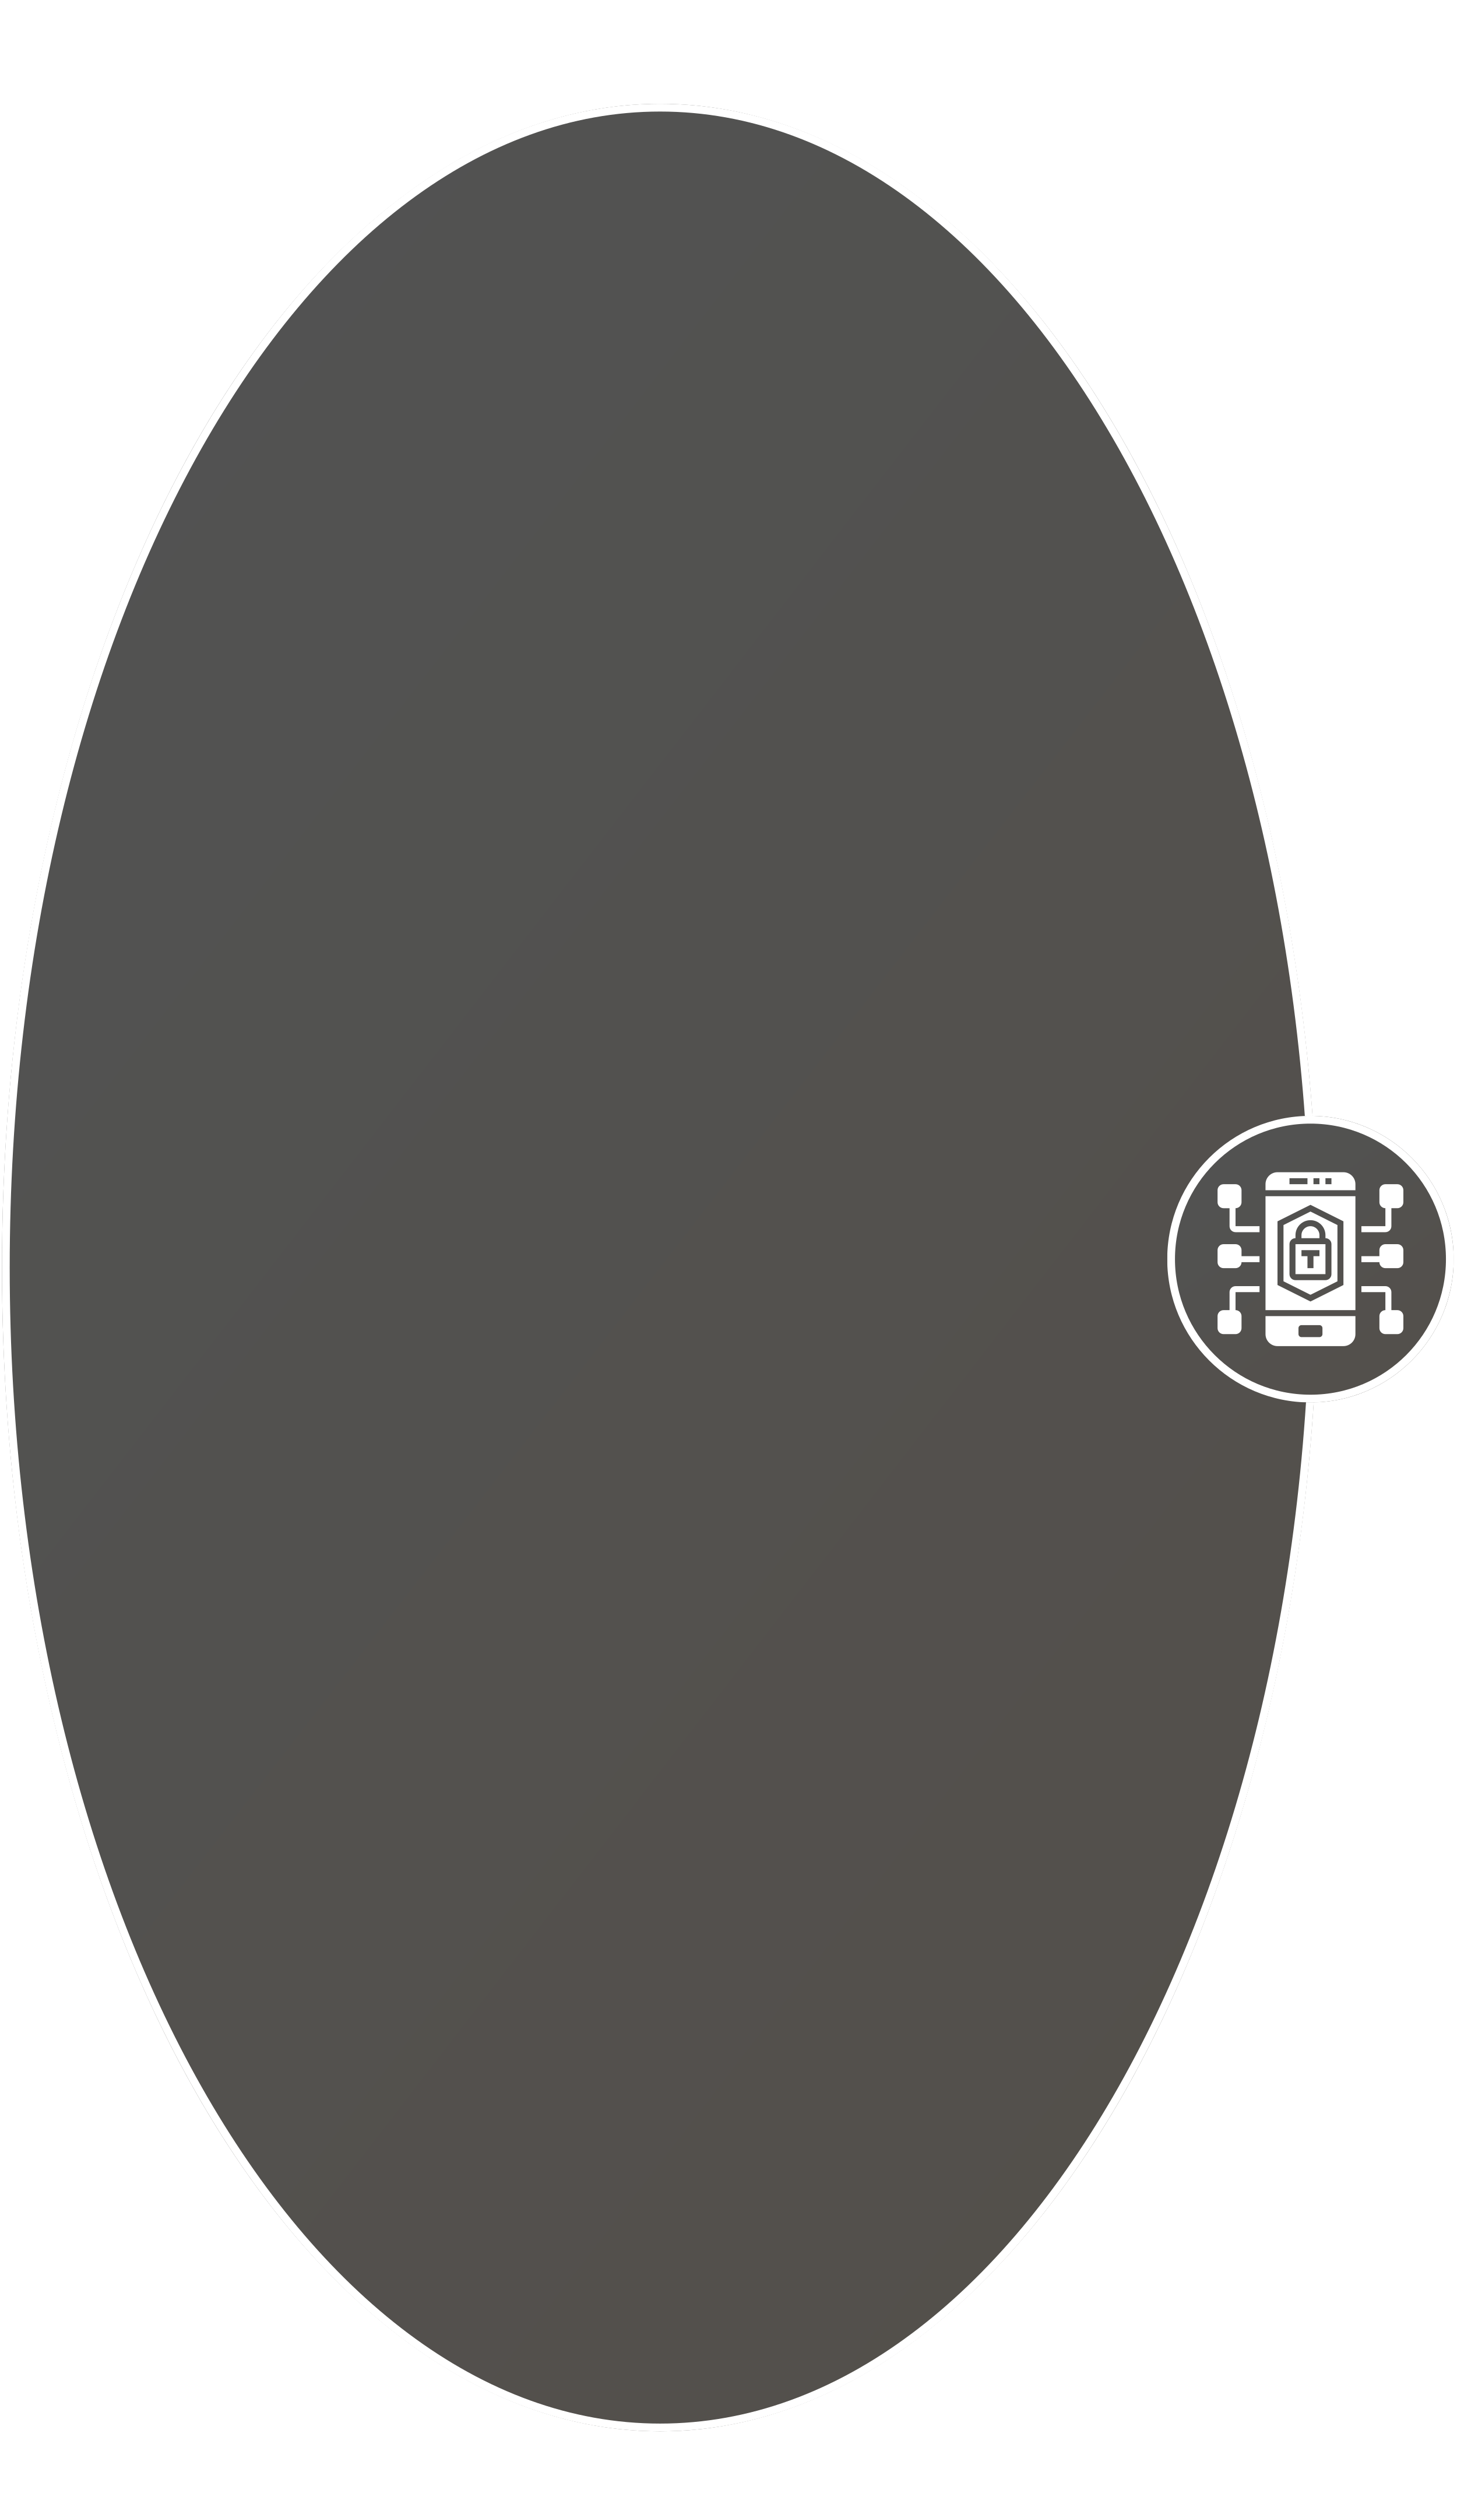 <svg width="337" height="578" viewBox="0 0 337 578" fill="none" xmlns="http://www.w3.org/2000/svg">
<g filter="url(#filter0_b_136_403)">
<ellipse cx="152.669" cy="293.072" rx="152.212" ry="269.072" fill="url(#paint0_linear_136_403)"/>
<path d="M303.986 293.072C303.986 367.248 286.976 434.358 259.52 482.893C232.049 531.455 194.237 561.248 152.669 561.248C111.101 561.248 73.289 531.455 45.818 482.893C18.363 434.358 1.352 367.248 1.352 293.072C1.352 218.895 18.363 151.785 45.818 103.25C73.289 54.688 111.101 24.895 152.669 24.895C194.237 24.895 232.049 54.688 259.52 103.25C286.976 151.785 303.986 218.895 303.986 293.072Z" stroke="white" stroke-width="1.791"/>
</g>
<g clip-path="url(#clip0_136_403)">
<g filter="url(#filter1_b_136_403)">
<circle cx="303.106" cy="291.13" r="33.13" fill="url(#paint1_linear_136_403)"/>
<circle cx="303.106" cy="291.13" r="32.235" stroke="white" stroke-width="1.791"/>
</g>
<g clip-path="url(#clip1_136_403)">
<path d="M305.186 285.584C305.186 284.438 304.253 283.505 303.107 283.505C301.96 283.505 301.027 284.438 301.027 285.584V286.278H305.186V285.584Z" fill="white"/>
<path d="M306.573 287.664H299.641V294.596H306.574L306.573 287.664ZM305.186 290.437H303.8V293.21H302.413V290.437H301.027V289.05H305.186V290.437Z" fill="white"/>
<path d="M292.708 308.461C292.708 309.99 293.952 311.233 295.481 311.233H310.732C312.261 311.233 313.505 309.99 313.505 308.461V304.301H292.708V308.461ZM300.334 307.074C300.334 306.691 300.645 306.381 301.027 306.381H305.186C305.569 306.381 305.88 306.691 305.88 307.074V308.46C305.88 308.843 305.569 309.154 305.186 309.154H301.027C300.645 309.154 300.334 308.843 300.334 308.46V307.074Z" fill="white"/>
<path d="M309.346 296.248V283.24L303.107 280.12L296.868 283.24V296.247L303.107 299.367L309.346 296.248ZM298.254 294.596V287.664C298.254 286.899 298.876 286.278 299.641 286.278V285.584C299.641 283.673 301.196 282.118 303.107 282.118C305.018 282.118 306.573 283.673 306.573 285.584V286.278C307.337 286.278 307.959 286.899 307.959 287.664V294.596C307.959 295.361 307.337 295.983 306.573 295.983H299.641C298.876 295.983 298.254 295.361 298.254 294.596V294.596Z" fill="white"/>
<path d="M310.732 271.027H295.481C293.952 271.027 292.708 272.27 292.708 273.799V275.186H313.505V273.799C313.505 272.27 312.262 271.027 310.732 271.027ZM302.414 273.799H298.254V272.413H302.414V273.799ZM305.186 273.799H303.8V272.413H305.186V273.799ZM307.959 273.799H306.573V272.413H307.959V273.799Z" fill="white"/>
<path d="M292.708 302.915H313.505V276.573H292.708V302.915ZM295.481 282.383L303.107 278.57L310.732 282.383V297.104L303.107 300.917L295.481 297.104V282.383Z" fill="white"/>
<path d="M323.21 273.8H320.437C319.672 273.8 319.051 274.421 319.051 275.186V277.959C319.051 278.724 319.672 279.345 320.437 279.345V283.505H314.891V284.891H320.437C321.202 284.891 321.823 284.269 321.823 283.505V279.345H323.21C323.974 279.345 324.596 278.724 324.596 277.959V275.186C324.596 274.421 323.974 273.8 323.21 273.8Z" fill="white"/>
<path d="M323.21 287.664H320.437C319.672 287.664 319.05 288.286 319.05 289.05V290.437H314.891V291.823H319.05C319.05 292.588 319.672 293.21 320.437 293.21H323.21C323.974 293.21 324.596 292.588 324.596 291.823V289.05C324.596 288.286 323.974 287.664 323.21 287.664Z" fill="white"/>
<path d="M323.21 302.915H321.823V298.756C321.823 297.991 321.202 297.369 320.437 297.369H314.891V298.756H320.437V302.915C319.672 302.915 319.051 303.537 319.051 304.301V307.074C319.051 307.839 319.672 308.461 320.437 308.461H323.21C323.974 308.461 324.596 307.839 324.596 307.074V304.301C324.596 303.537 323.974 302.915 323.21 302.915V302.915Z" fill="white"/>
<path d="M287.163 289.05C287.163 288.286 286.541 287.664 285.776 287.664H283.003C282.238 287.664 281.617 288.286 281.617 289.05V291.823C281.617 292.588 282.238 293.21 283.003 293.21H285.776C286.541 293.21 287.162 292.588 287.162 291.823H291.322V290.437H287.163V289.05Z" fill="white"/>
<path d="M285.776 279.346C286.541 279.346 287.162 278.724 287.162 277.959V275.186C287.162 274.422 286.541 273.8 285.776 273.8H283.003C282.238 273.8 281.617 274.422 281.617 275.186V277.959C281.617 278.724 282.238 279.346 283.003 279.346H284.39V283.505C284.39 284.27 285.011 284.891 285.776 284.891H291.322V283.505H285.776V279.346Z" fill="white"/>
<path d="M284.39 298.756V302.915H283.003C282.238 302.915 281.617 303.537 281.617 304.301V307.074C281.617 307.839 282.238 308.461 283.003 308.461H285.776C286.541 308.461 287.162 307.839 287.162 307.074V304.301C287.162 303.537 286.541 302.915 285.776 302.915V298.756H291.322V297.369H285.776C285.011 297.369 284.39 297.991 284.39 298.756V298.756Z" fill="white"/>
</g>
</g>
<defs>
<filter id="filter0_b_136_403" x="-1308.89" y="-1285.35" width="2923.12" height="3156.84" filterUnits="userSpaceOnUse" color-interpolation-filters="sRGB">
<feFlood flood-opacity="0" result="BackgroundImageFix"/>
<feGaussianBlur in="BackgroundImage" stdDeviation="654.675"/>
<feComposite in2="SourceAlpha" operator="in" result="effect1_backgroundBlur_136_403"/>
<feBlend mode="normal" in="SourceGraphic" in2="effect1_backgroundBlur_136_403" result="shape"/>
</filter>
<filter id="filter1_b_136_403" x="250.277" y="238.301" width="105.659" height="105.659" filterUnits="userSpaceOnUse" color-interpolation-filters="sRGB">
<feFlood flood-opacity="0" result="BackgroundImageFix"/>
<feGaussianBlur in="BackgroundImage" stdDeviation="9.85"/>
<feComposite in2="SourceAlpha" operator="in" result="effect1_backgroundBlur_136_403"/>
<feBlend mode="normal" in="SourceGraphic" in2="effect1_backgroundBlur_136_403" result="shape"/>
</filter>
<linearGradient id="paint0_linear_136_403" x1="0.457" y1="24" x2="451.339" y2="372.849" gradientUnits="userSpaceOnUse">
<stop stop-color="#525353"/>
<stop offset="1" stop-color="#534F4A"/>
</linearGradient>
<linearGradient id="paint1_linear_136_403" x1="269.976" y1="258" x2="324.628" y2="332.748" gradientUnits="userSpaceOnUse">
<stop stop-color="#525353"/>
<stop offset="1" stop-color="#534F4A"/>
</linearGradient>
<clipPath id="clip0_136_403">
<rect width="66.26" height="66.26" fill="white" transform="translate(269.976 258)"/>
</clipPath>
<clipPath id="clip1_136_403">
<rect width="42.98" height="42.98" fill="white" transform="translate(281.616 269.64)"/>
</clipPath>
</defs>
</svg>
